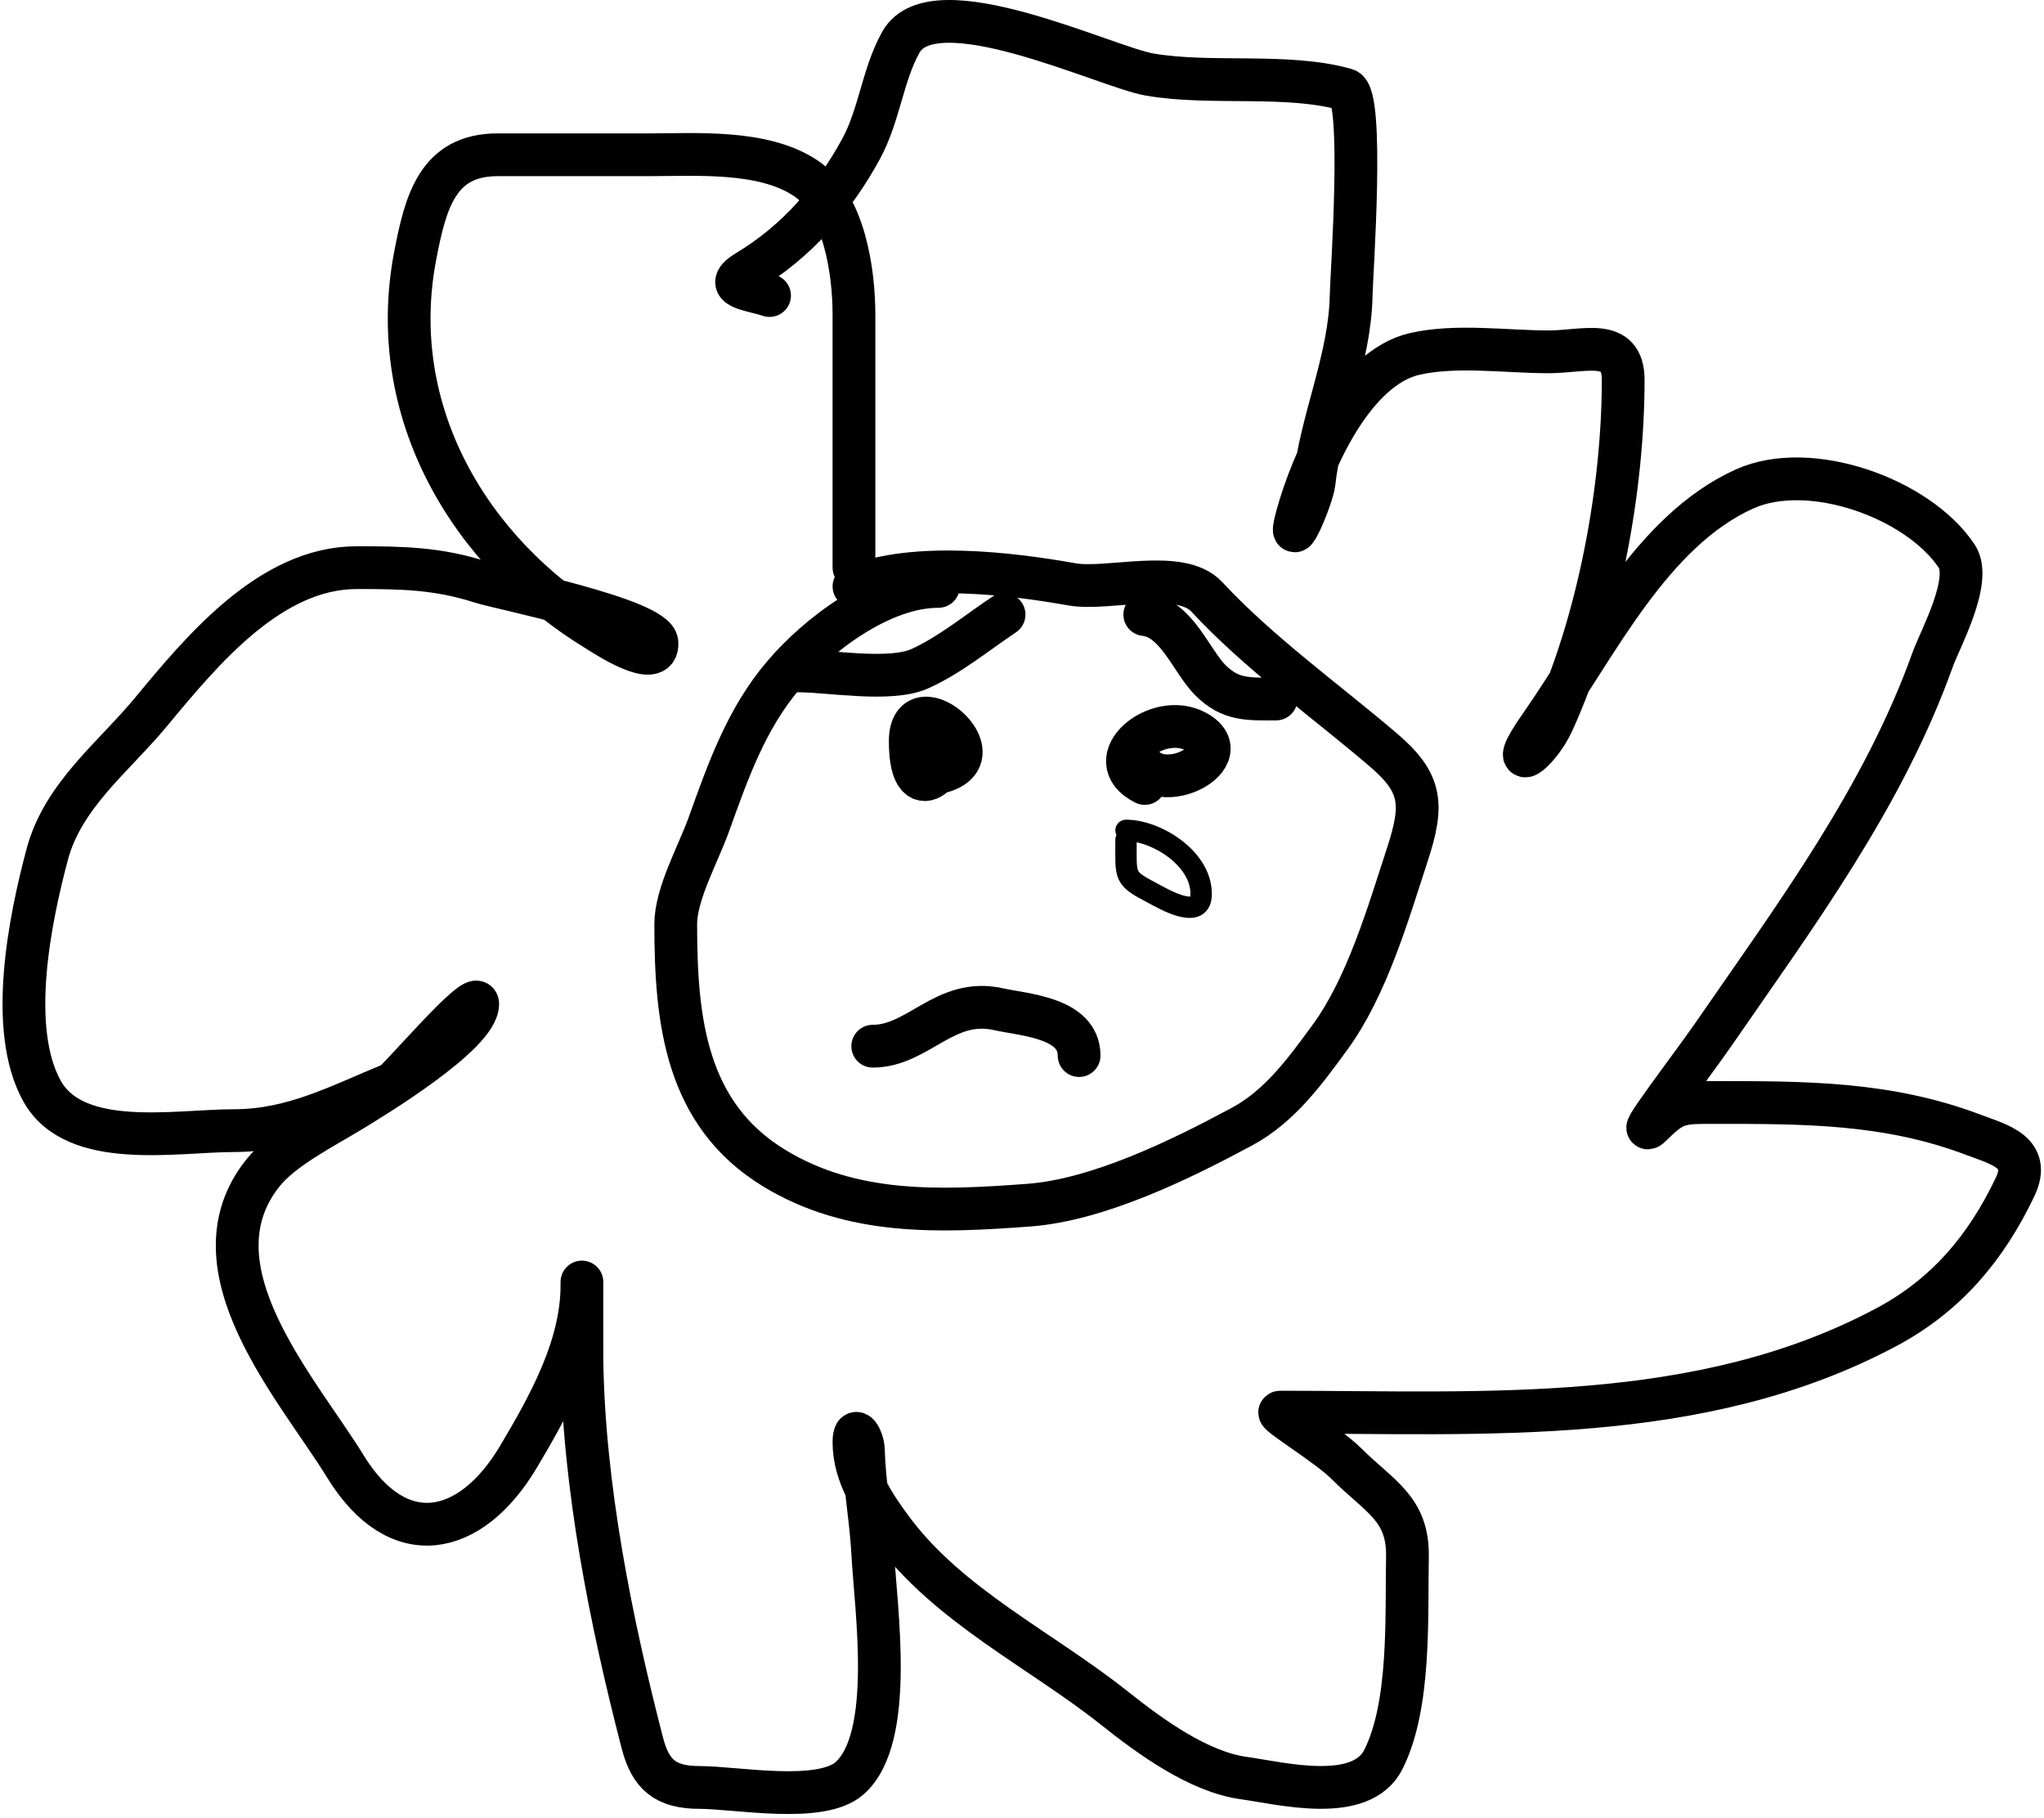 <svg width="478" height="425" viewBox="0 0 478 425" fill="none" xmlns="http://www.w3.org/2000/svg">
<path d="M219.449 137.099C206.074 137.099 191.229 148.369 183.13 157.94C174.433 168.218 170.209 180.4 165.702 192.918C163.253 199.721 158.024 208.97 158.024 216.074C158.024 238.605 160.343 260.501 181.059 273.111C199.251 284.185 219.678 283.308 240.533 281.764C256.839 280.556 276.145 271.091 290.501 263.361C299.281 258.633 305.249 250.414 311.098 242.398C319.695 230.617 324.643 213.485 329.135 199.743C332.997 187.931 332.479 182.973 323.407 175.246C309.837 163.686 294.347 152.604 282.214 139.537C275.979 132.823 259.113 138.117 250.649 136.612C235.978 134.004 213.879 131.43 199.705 137.099" stroke="black" stroke-width="10" stroke-linecap="round"/>
<path d="M204.093 244.593C214.758 244.593 220.937 233.156 233.464 235.94C239.531 237.288 252.355 237.902 252.355 246.786" stroke="black" stroke-width="10" stroke-linecap="round"/>
<path d="M217.255 180.974C236.469 178.839 212.867 158.348 212.867 173.296C212.867 191.43 224.491 176.914 219.448 174.392" stroke="black" stroke-width="10" stroke-linecap="round"/>
<path d="M265.517 174.393C267.126 188.874 291.06 177.371 279.776 171.103C270.618 166.015 256.689 177.657 267.711 183.168" stroke="black" stroke-width="10" stroke-linecap="round"/>
<path d="M199.705 132.712C199.705 113.009 199.705 93.306 199.705 73.603C199.705 63.58 197.479 47.597 188.249 41.551C178.26 35.006 162.665 36.188 151.322 36.188C139.662 36.188 128.003 36.188 116.344 36.188C102.347 36.188 99.504 47.211 97.088 59.832C90.139 96.12 109.68 129.256 139.987 147.581C141.091 148.248 154.049 156.858 153.637 150.262C153.295 144.789 116.735 137.474 112.566 136.125C102.447 132.851 94.108 132.712 83.438 132.712C63.227 132.712 47.281 152.02 35.298 166.471C26.575 176.99 14.721 185.958 11.045 199.743C6.934 215.156 1.789 240.607 9.826 255.074C17.529 268.939 41.232 264.336 54.675 264.336C68.546 264.336 79.26 258.467 91.725 253.367C93.033 252.832 111.712 230.815 111.712 234.721C111.712 241.822 87.016 256.743 81.731 259.949C75.564 263.689 66.064 268.503 61.5 274.208C43.79 296.346 69.655 324.732 80.757 342.823C93.075 362.898 110.074 359.352 121.219 340.629C128.302 328.73 136.087 314.87 136.087 300.533C136.087 295.476 136.05 315.281 136.087 317.961C136.496 347.385 142.852 379.101 150.225 407.538C152.138 414.918 155.64 417.897 163.631 417.897C172.126 417.897 191.984 421.74 198.73 415.703C209.315 406.233 204.778 376.07 204.093 363.054C203.673 355.08 202.141 347.146 201.899 338.923C201.827 336.467 199.705 332.701 199.705 337.217C199.705 344.818 204.248 351.691 208.602 357.57C221.849 375.453 243.486 385.725 260.642 399.372C269.009 406.028 280.299 414.246 290.867 415.703C299.646 416.914 318.301 421.773 323.529 411.316C329.911 398.552 328.871 378.026 329.136 364.029C329.351 352.619 322.598 349.935 314.754 342.092C310.46 337.797 297.767 330.148 299.398 330.148C347.434 330.148 397.595 333.505 441.138 310.283C455.079 302.847 464.424 291.814 471.241 277.498C475.125 269.342 467.415 267.558 461.491 265.311C441.365 257.677 421.874 257.755 400.676 257.755C393.359 257.755 391.585 257.705 386.66 262.63C380.804 268.486 395.848 248.848 400.554 242.033C419.934 213.965 440.418 186.48 451.984 154.162C453.655 149.495 461.326 135.634 457.591 130.031C448.559 116.484 423.274 107.431 407.988 114.309C386.081 124.167 373.382 150.962 360.335 169.518C351.662 181.854 359.776 176.183 363.138 168.787C373.829 145.268 379.591 114.421 379.591 88.838C379.591 78.756 370.468 82.256 362.163 82.256C352.146 82.256 340.618 80.522 330.842 82.744C316.524 85.998 306.755 107.977 303.298 120.769C300.709 130.35 306.871 116.769 307.32 112.725C308.94 98.15 315.714 83.857 315.973 69.094C316.056 64.392 319.102 22.196 314.754 20.954C301.063 17.042 283.14 19.922 268.808 17.419C258.491 15.618 218.34 -3.855 210.674 9.863C206.405 17.503 205.678 26.833 201.412 34.726C195.109 46.385 186.223 56.538 174.843 63.366C168.4 67.232 175.471 67.597 179.962 69.094" stroke="black" stroke-width="10" stroke-linecap="round"/>
<path d="M186.543 156.843C193.904 156.843 208.108 159.446 215.061 156.356C221.982 153.28 228.788 147.692 234.805 143.681" stroke="black" stroke-width="10" stroke-linecap="round"/>
<path d="M267.711 143.681C275.17 144.509 278.53 154.5 283.067 159.037C287.807 163.776 292.021 163.424 298.423 163.424" stroke="black" stroke-width="10" stroke-linecap="round"/>
<path d="M263.324 196.33C263.324 205.378 262.699 205.19 269.905 209.005C271.994 210.111 280.544 215.102 280.874 209.493C281.373 201.003 270.625 194.137 263.324 194.137" stroke="black" stroke-width="5" stroke-linecap="round"/>
</svg>
